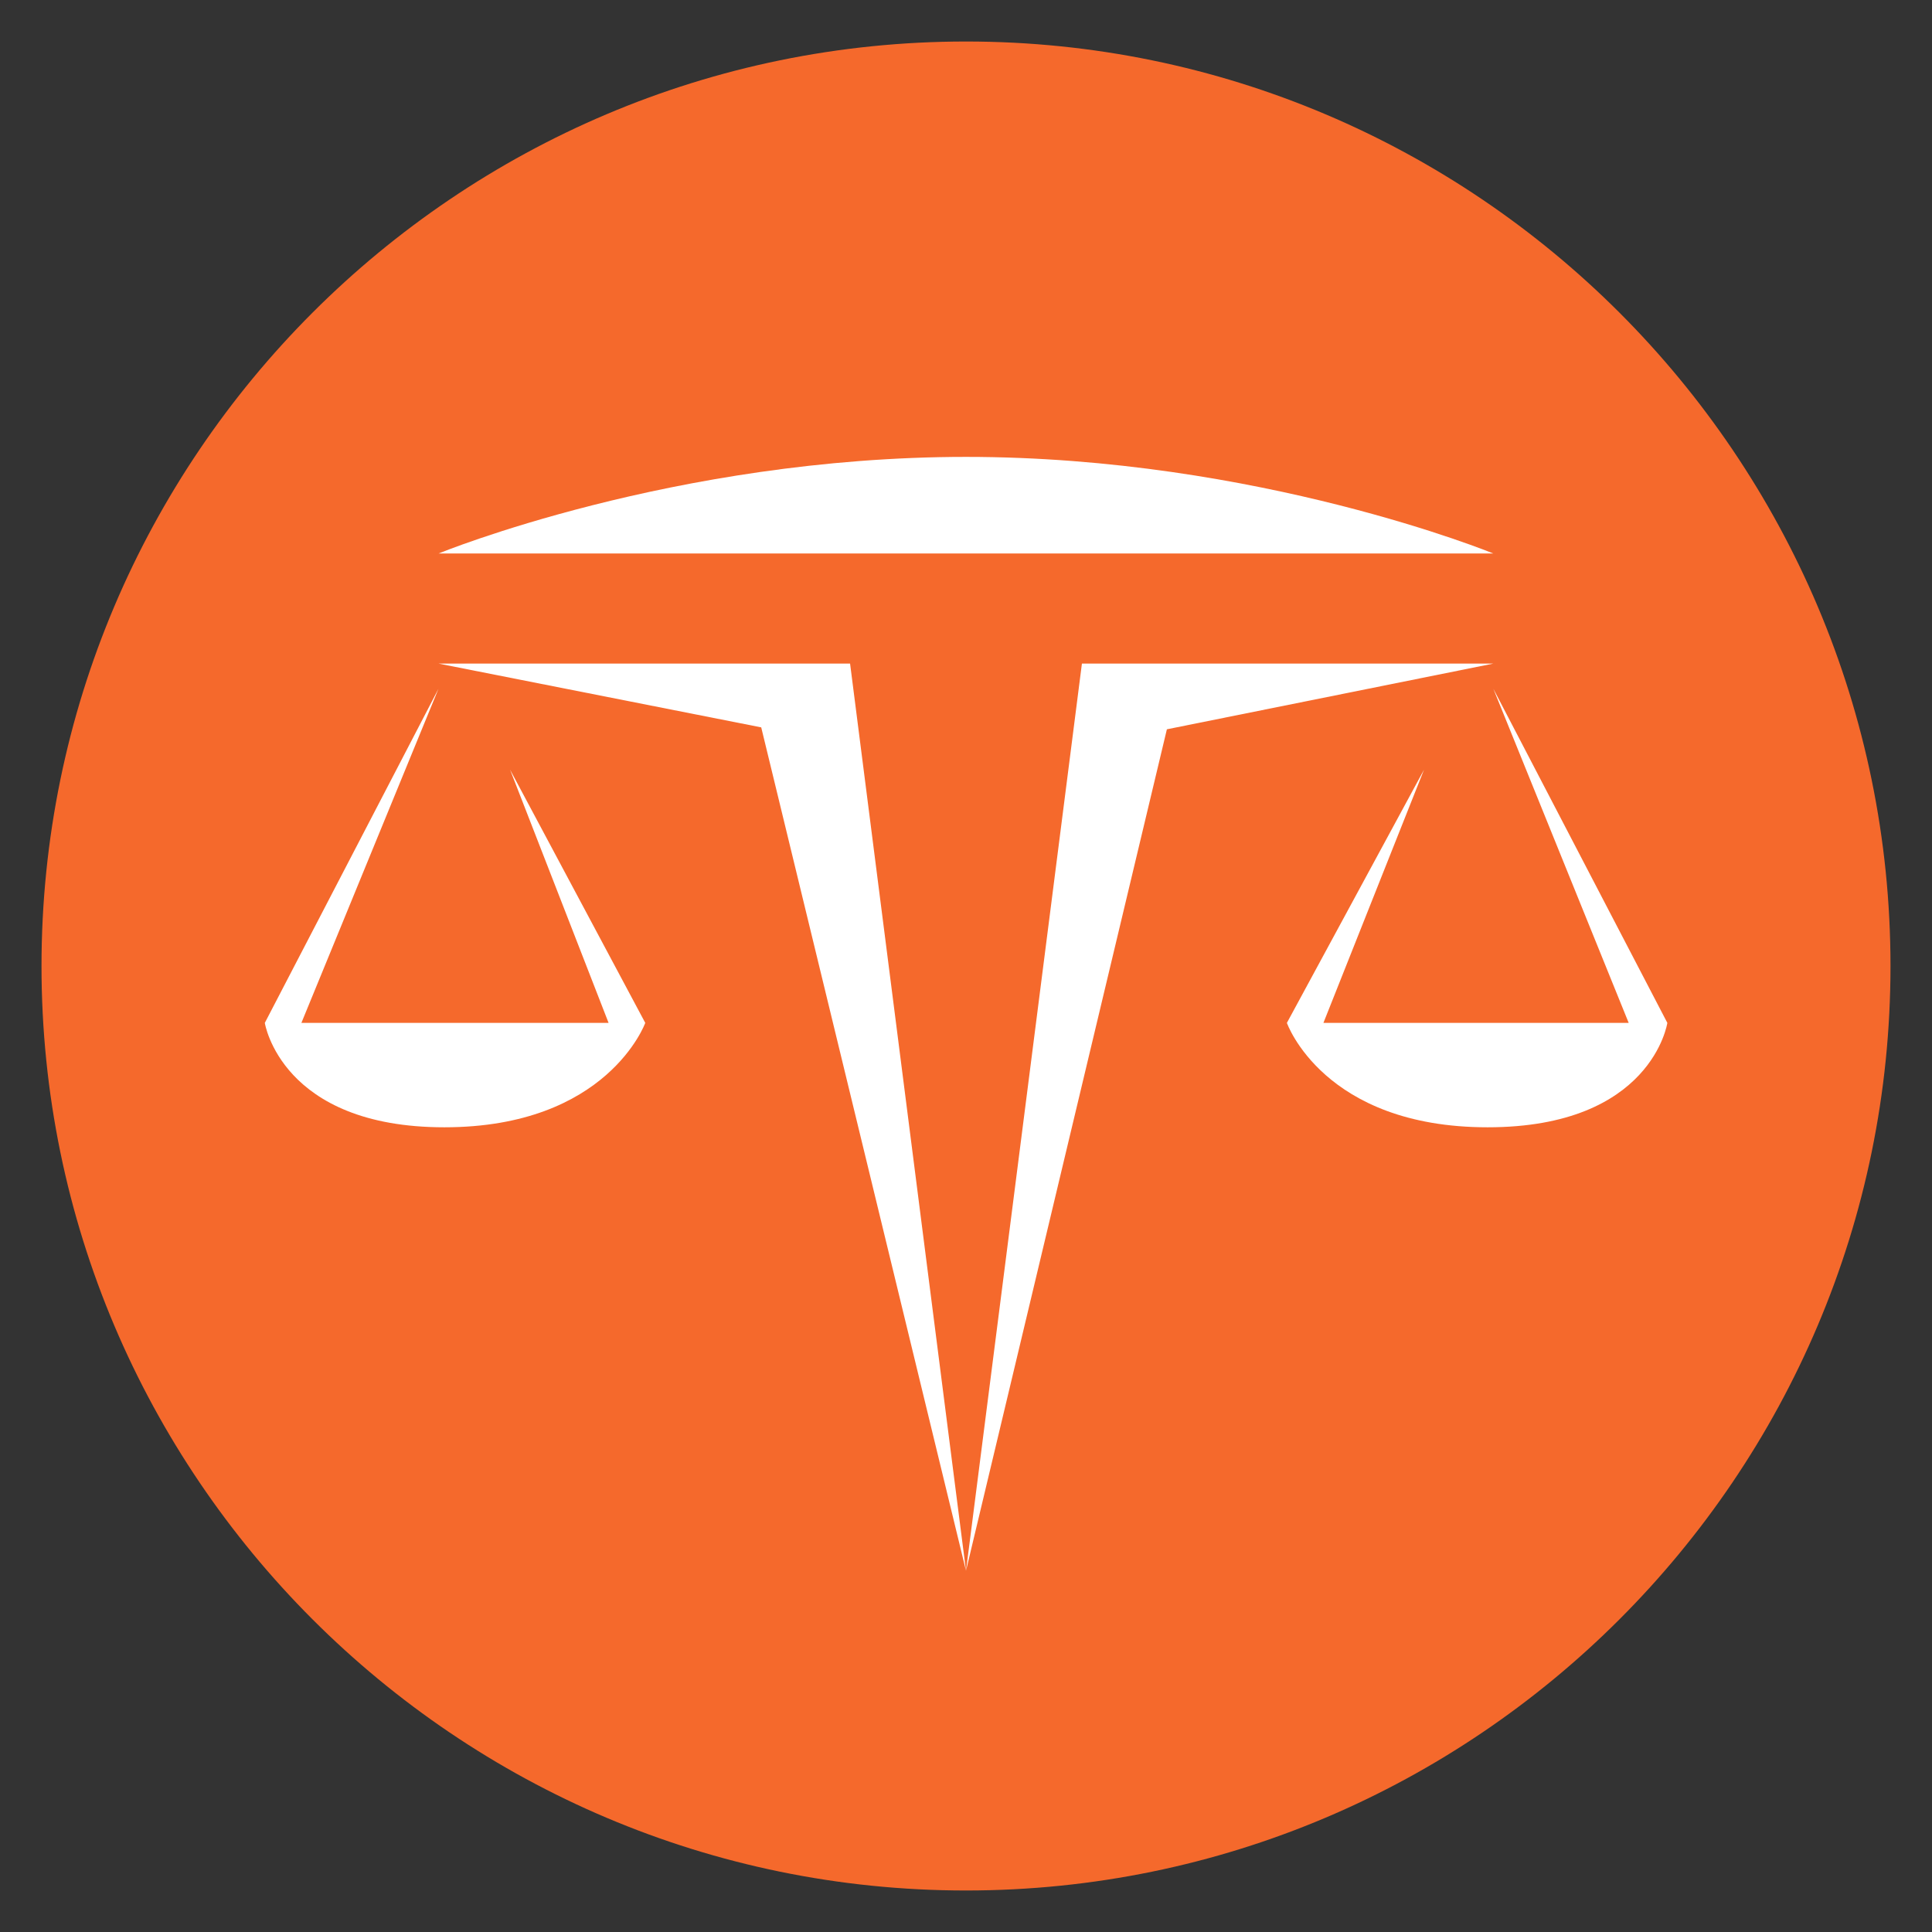 <svg id="TOKOK" xmlns="http://www.w3.org/2000/svg" width="256" height="256" viewBox="0 0 512 512">
<rect x="0" y="0" width="512" height="512" fill="#333333" stroke="none"/>
<defs>
    <style>
      .cls-1 {
        fill: #f5692c;
      }

      .cls-1, .cls-2 {
        fill-rule: evenodd;
      }

      .cls-2 {
        fill: #fff;
      }
    </style>
  </defs>
  <path id="Full" class="cls-1" d="M11,256c0,135.094,109.906,245,245,245S501,391.094,501,256,391.094,11,256,11,11,120.906,11,256Z"/>
  <g id="Tokok-2" data-name="Tokok">
    <path id="Tokok-3" data-name="Tokok" class="cls-2" d="M116.224,146.68s62.347-25.6,139.776-25.6,139.747,25.6,139.747,25.6H116.224Zm-0.019,29.175H225.28L256,416.28,201.733,192.76Zm170.515,0L256,416.28l53.236-223.008,86.511-17.417H286.72Zm109.027,6.665,46.116,88.556s-4.11,27.668-47.623,27.668-53.2-27.668-53.2-27.668l36.336-67.092L350.72,271.076h80.9Zm-279.542,0L70.178,271.076s4.313,27.668,47.582,27.668S171,271.076,171,271.076l-35.82-67.092,26.1,67.092H79.872Z"/>
  </g>
</svg>
